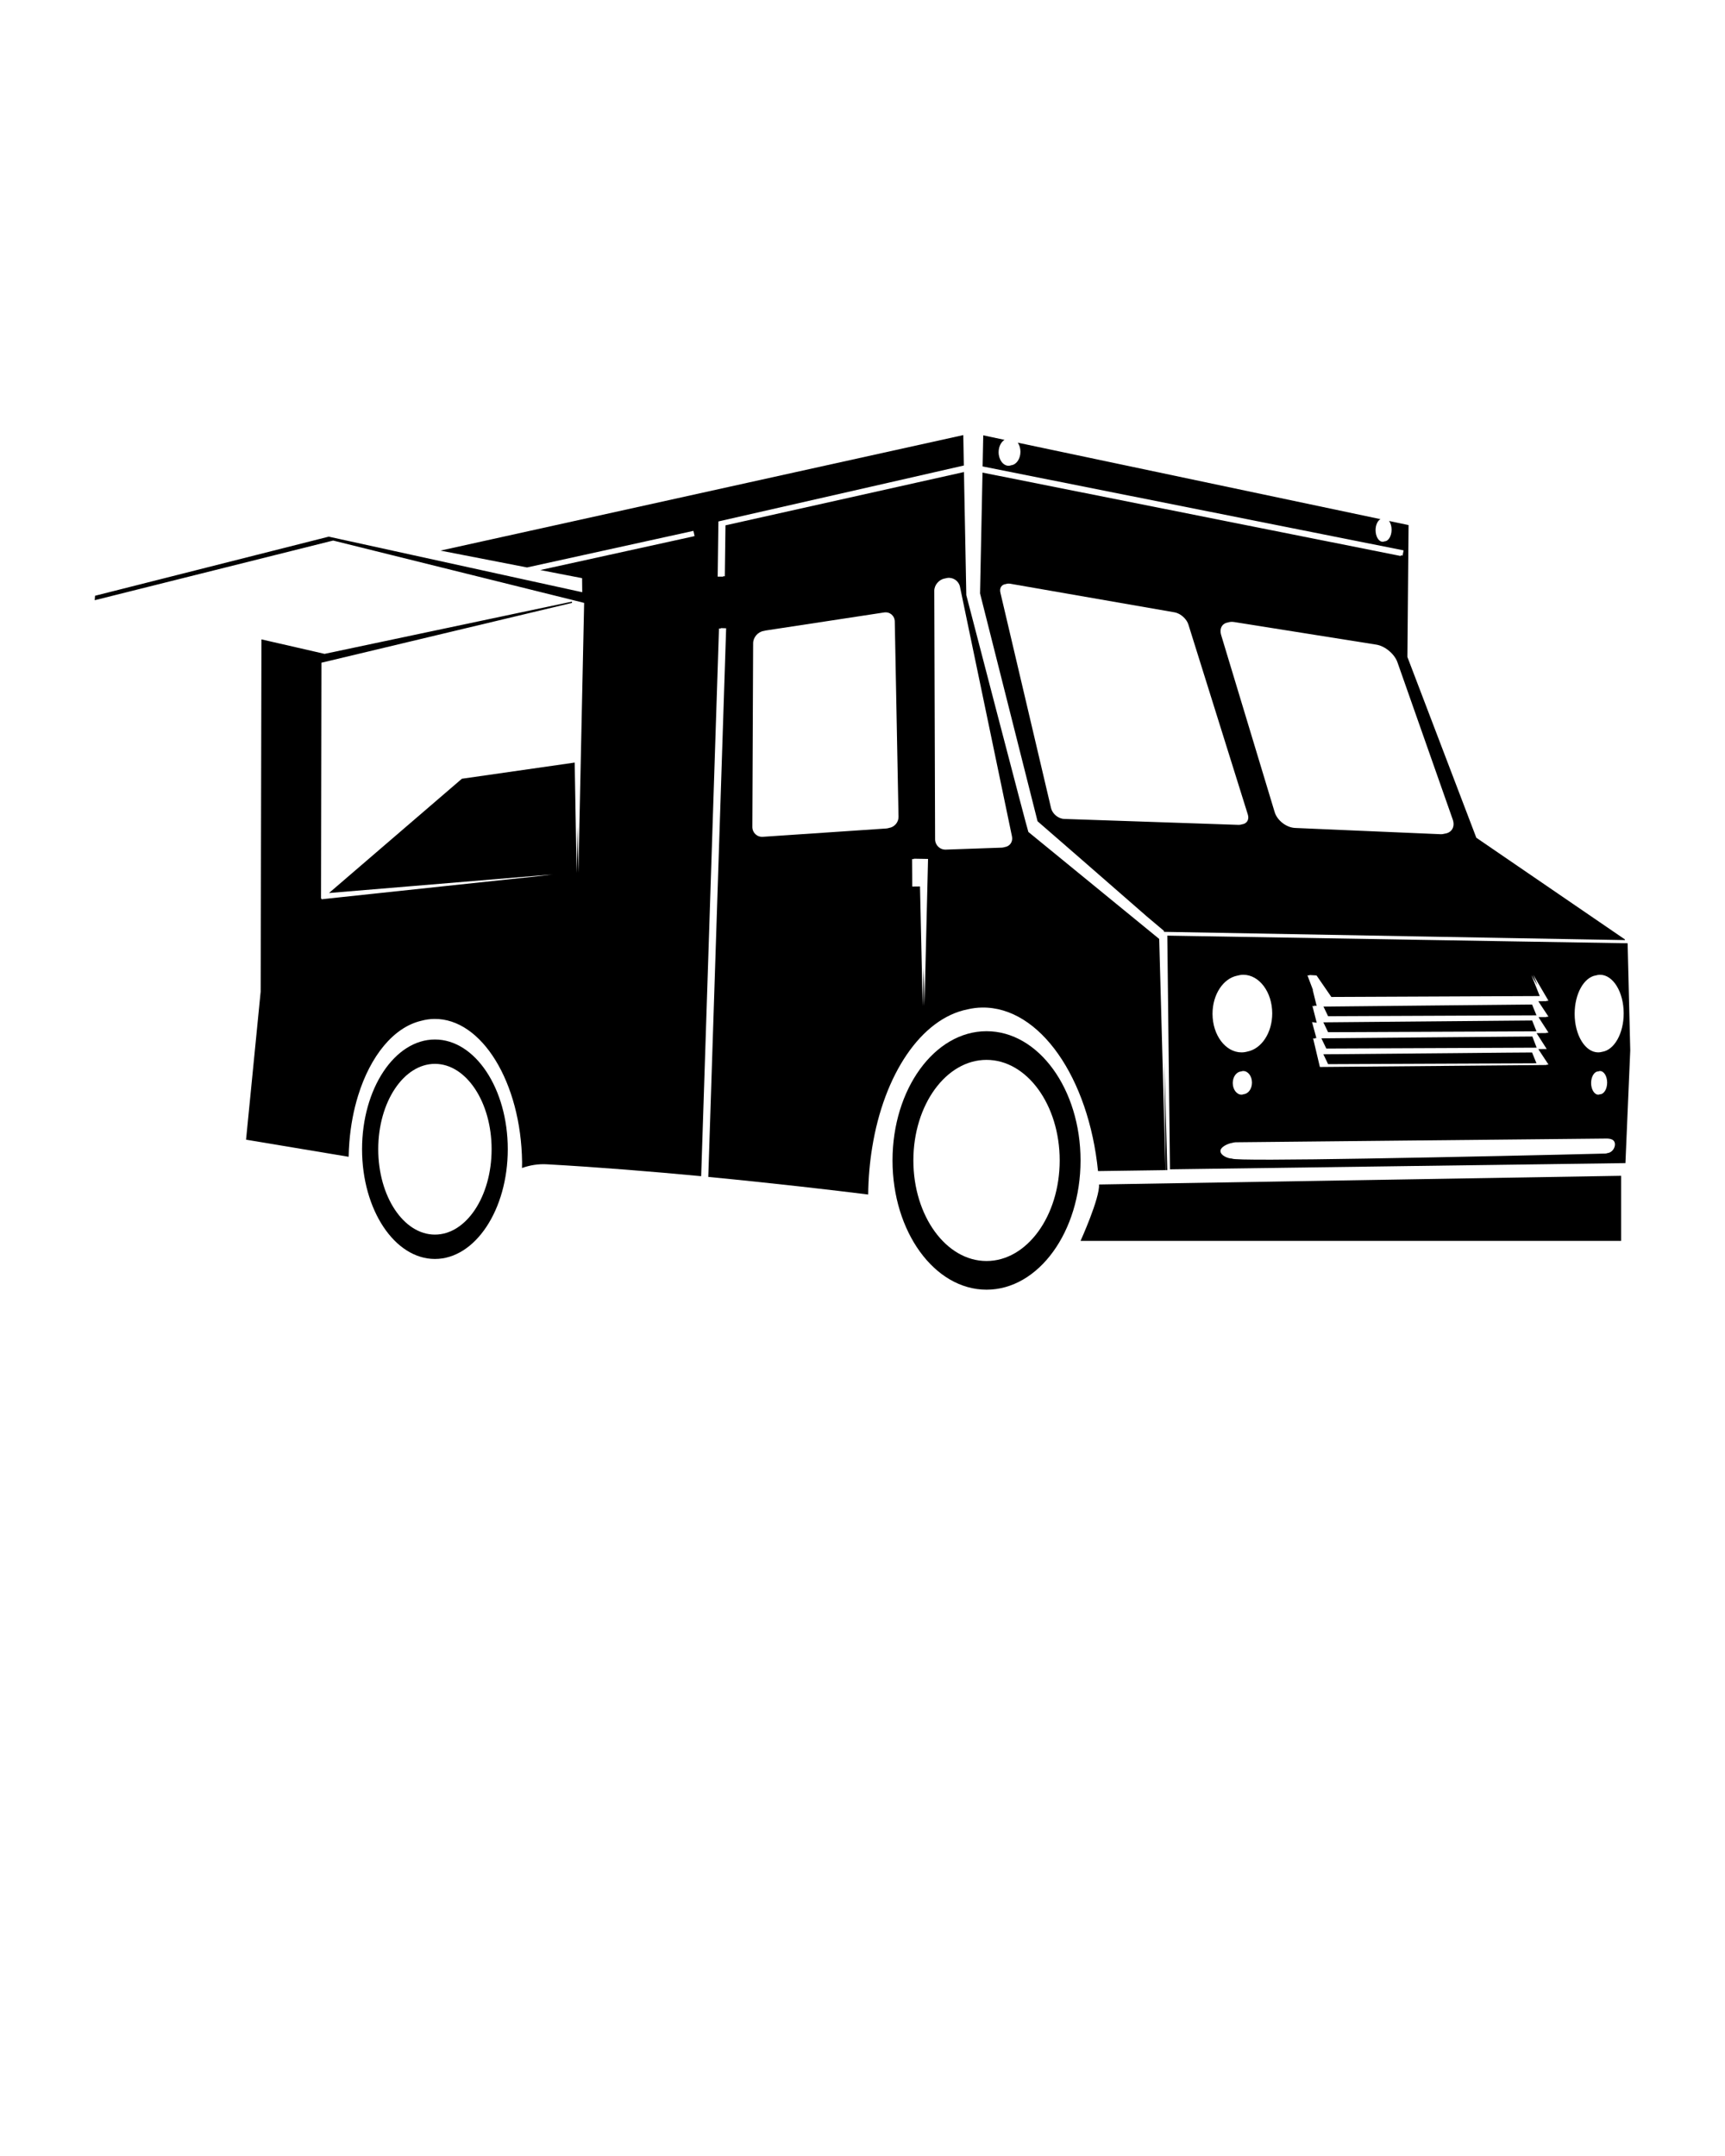 <svg xmlns="http://www.w3.org/2000/svg" xmlns:xlink="http://www.w3.org/1999/xlink" version="1.1" x="0px" y="0px" viewBox="0 0 100 125" enable-background="new 0 0 100 100" xml:space="preserve"><g><path d="M94.355,54.688l-6.422-0.105l-5.543-0.092L67.67,54.246l0.152,13.363l0.002,0.186h0.002l26.402-0.361l0.279-6.537   L94.355,54.688z M75.895,56.529l0.426,0.025l0.859,1.248l12.08-0.053l-0.48-1.209l0.35,0.596l-0.246-0.621l0.883,1.506   l-0.117,0.002l0.014,0.021l-0.488,0.006l0.592,0.896l-0.119,0.002l0.016,0.021l-0.477,0.004l0.58,0.898l-0.119,0.002l0.016,0.021   l-0.588,0.006l0.588,0.92l-0.488,0.006l0.592,0.898l-0.119,0.002l0.016,0.021l-2.256,0.02l-2.891,0.025l-8.004,0.07l-0.393-1.658   l0.113,0.012l-0.008-0.035l0.086,0.01l-0.252-0.932l0.271,0.039l-0.25-0.977l0.115,0.021l-0.012-0.045l0.143,0.025l-0.229-0.928   l0.016,0.002l-0.322-0.848l0.115,0.008L75.895,56.529z M71.719,56.568c0.115-0.031,0.232-0.053,0.355-0.053   c0.926,0,1.678,1.002,1.678,2.24c0,1.121-0.619,2.047-1.426,2.209c-0.115,0.033-0.234,0.051-0.355,0.051   c-0.926,0-1.68-1.002-1.68-2.236C70.291,57.656,70.912,56.732,71.719,56.568z M72.578,62.768c0,0.355-0.209,0.646-0.473,0.668   c-0.043,0.018-0.088,0.029-0.135,0.029c-0.279,0-0.506-0.303-0.506-0.674c0-0.355,0.211-0.645,0.473-0.668   c0.045-0.016,0.09-0.027,0.137-0.027C72.352,62.096,72.578,62.396,72.578,62.768z M93.186,66.854   c-0.043,0.016-0.084,0.027-0.131,0.027c0,0-1.068,0.027-2.732,0.066c-1.881,0.043-4.525,0.102-7.24,0.154   c-1.309,0.025-2.635,0.051-3.898,0.07c-4.205,0.07-7.738,0.098-7.758,0c-0.254,0-0.672-0.182-0.676-0.436   c-0.008-0.227,0.406-0.428,0.678-0.473c0.074-0.021,0.145-0.033,0.199-0.035l21.52-0.217c0.252,0.004,0.465,0.074,0.473,0.33   C93.623,66.588,93.428,66.832,93.186,66.854z M92.238,62.791c0-0.371,0.188-0.672,0.412-0.672c0,0,0,0,0.002,0   c0.033-0.014,0.066-0.023,0.102-0.023c0.229,0,0.414,0.301,0.414,0.672s-0.186,0.674-0.414,0.674   c-0.033,0.014-0.068,0.023-0.104,0.023C92.426,63.465,92.238,63.162,92.238,62.791z M92.881,60.982   c-0.076,0.021-0.152,0.033-0.23,0.033c-0.758,0-1.367-1.002-1.367-2.236c0-1.168,0.543-2.123,1.24-2.229   c0.074-0.021,0.152-0.035,0.23-0.035c0.76,0,1.373,1.002,1.373,2.24C94.127,59.92,93.58,60.877,92.881,60.982z"/><polygon points="84.344,60.762 87.312,60.75 89.081,60.742 88.832,60.094 87.442,60.105 84.351,60.131 76.602,60.199    76.887,60.793  "/><polygon points="87.274,61.031 84.339,61.059 76.717,61.125 76.991,61.697 89.071,61.646 88.815,61.02  "/><polygon points="89.071,59.793 88.819,59.166 87.629,59.176 84.361,59.205 76.717,59.273 76.991,59.844  "/><polygon points="89.071,58.867 88.815,58.24 87.198,58.256 84.373,58.283 76.723,58.359 76.991,58.918  "/><path d="M66.482,53.133l0.99,0.834v0.043c0.008,0.006,0.012,0.01,0.018,0.016l14.402,0.26l5.555,0.1l6.754,0.119v-0.037   l-8.617-5.897l-3.996-10.482c0,0,0.053-5.881,0.068-7.646l-1.129-0.238c0.088,0.125,0.145,0.305,0.145,0.508   c0,0.371-0.186,0.672-0.412,0.672c-0.033,0.016-0.068,0.025-0.104,0.025c-0.229,0-0.412-0.301-0.412-0.674   c0-0.299,0.119-0.547,0.283-0.637l-21.025-4.434c0.096,0.139,0.154,0.324,0.154,0.529c0,0.412-0.236,0.746-0.533,0.779   c-0.049,0.018-0.1,0.031-0.152,0.031c-0.32,0-0.58-0.352-0.58-0.787c0-0.318,0.141-0.592,0.342-0.715L57,25.24l-0.037,1.803   l24.406,4.867l-0.061,0.303l-0.096-0.02l-0.008,0.043L56.957,27.4l-0.143,7.004l3.334,13.211   C60.148,47.615,64.455,51.354,66.482,53.133z M71.186,36.089c0.102-0.035,0.223-0.047,0.361-0.025l8.24,1.311   c0.502,0.078,1.053,0.539,1.223,1.018l3.205,9.115c0.15,0.43-0.055,0.771-0.459,0.826c-0.08,0.021-0.164,0.037-0.262,0.031   l-1.631-0.07l-3.408-0.146l-3.375-0.146c-0.508-0.021-1.045-0.438-1.189-0.928L70.795,36.83   C70.676,36.433,70.848,36.142,71.186,36.089z M58.307,33.863c0.072-0.025,0.158-0.035,0.256-0.02l9.533,1.66   c0.332,0.059,0.689,0.371,0.793,0.695l3.451,11.033c0.09,0.293-0.062,0.529-0.342,0.562c-0.059,0.021-0.123,0.033-0.197,0.031   l-10.111-0.344c-0.338-0.012-0.678-0.293-0.758-0.623l-2.938-12.496C57.928,34.087,58.066,33.888,58.307,33.863z"/><path d="M56.088,58.52c0.277-0.064,0.561-0.102,0.848-0.105c3.348-0.045,6.176,4.076,6.717,9.482l3.914-0.055l-0.049-1.801   l-0.318-11.604l-7.584-6.202c-0.037-0.031-3.598-13.73-3.598-13.73c-0.002-0.01-0.031-1.471-0.062-3.244   c-0.02-0.99-0.039-2.072-0.059-3.059c-0.004-0.289-0.01-0.566-0.014-0.834l-13.827,3.09l-0.038,2.953h-0.104v0.023l-0.309-0.002   l0.027-2.08l0.015-1.119l0.104-0.023v-0.002l9.803-2.232l4.32-0.986c-0.014-0.793-0.025-1.432-0.031-1.764l-30.309,6.697   l5.019,0.977l9.645-2.121l0.066,0.303l-0.104,0.023v0.002l-8.84,1.943l1.403,0.273l1.022,0.197l0.008,0.771l0.001,0.045   l-4.154-0.91l-0.72-0.158l-4.916-1.078l-4.775-1.047l-0.023-0.006l-0.108-0.023L5.51,34.541l-0.019,0.258l13.719-3.434h0.005   l0.1-0.025l0.083,0.021l13.976,3.471l0.489,0.123l-0.334,15.639l-0.045-2.696l-0.059,2.719l-0.109-6.405l-6.54,0.938l-7.703,6.625   l12.989-1.08l-0.647,0.068l0.543-0.045l-12.064,1.285l-1.254,0.135l-0.005-0.051l-0.025,0.021v-0.275V51.83l0.023-13.407   l14.526-3.469l-0.001-0.074L18.815,37.91l-1.538-0.354l-2.121-0.486l-0.045,20.418l-0.847,8.588l5.947,0.992   c0.006-0.293,0.021-0.582,0.043-0.867c0.077-0.951,0.25-1.852,0.503-2.67c0.714-2.314,2.064-3.979,3.673-4.35   c0.243-0.066,0.491-0.102,0.745-0.105c2.75-0.037,5.029,3.678,5.091,8.299c0.001,0.115-0.003,0.23-0.005,0.344   c0.456-0.164,0.946-0.246,1.457-0.215c2.999,0.168,6.088,0.42,8.929,0.689l0.09-2.734l0.943-29.02l0.104,0.004l0.001-0.027   l0.31,0.01l-1.035,31.809c3.902,0.375,7.292,0.775,9.27,1.021c0.01-0.939,0.089-1.85,0.23-2.717   C51.244,62.281,53.404,59.057,56.088,58.52z M54.768,33.541l0.033-0.006c0.023-0.006,0.047-0.014,0.07-0.02l0.043-0.006   c0.336-0.053,0.666,0.174,0.736,0.506l3.016,14.482c0.064,0.311-0.127,0.576-0.43,0.617c-0.051,0.018-0.105,0.029-0.164,0.031   l-3.244,0.113c-0.34,0.012-0.617-0.256-0.619-0.598l-0.047-14.404C54.16,33.919,54.434,33.597,54.768,33.541z M51.533,48.003   c-0.049,0.016-0.1,0.027-0.154,0.031l-7.152,0.482c-0.339,0.025-0.613-0.236-0.613-0.574l0.046-10.65   c0.003-0.34,0.277-0.658,0.613-0.711l0.028-0.004c0.025-0.008,0.05-0.016,0.075-0.02l6.872-1.047   c0.334-0.053,0.613,0.184,0.623,0.521l0.217,11.32C52.096,47.675,51.848,47.957,51.533,48.003z M52.885,51.4l-0.012-1.592   l0.105,0.002v-0.025l0.822,0.014l-0.205,8.512l-0.051-2.209l-0.055,2.232l-0.156-6.939L52.885,51.4z"/><polygon points="67.57,67.678 67.572,67.842 67.67,67.84 67.5,61.572 67.551,66.039  "/><path d="M62.641,71.943h31.338V68.17l-30.268,0.504C63.768,69.451,62.641,71.943,62.641,71.943z"/><path d="M25.213,60.268c-2.333,0-4.224,2.85-4.224,6.361c0,3.514,1.891,6.363,4.224,6.363c2.332,0,4.223-2.85,4.223-6.363   C29.436,63.117,27.545,60.268,25.213,60.268z M25.213,71.58c-1.815,0-3.286-2.217-3.286-4.951c0-2.732,1.471-4.949,3.286-4.949   s3.286,2.217,3.286,4.949C28.5,69.363,27.029,71.58,25.213,71.58z"/><path d="M57.191,59.787c-3.012,0-5.451,3.355-5.451,7.494c0,4.137,2.439,7.492,5.451,7.492s5.449-3.355,5.449-7.492   C62.641,63.143,60.203,59.787,57.191,59.787z M57.189,73.111c-2.342,0-4.24-2.611-4.24-5.832s1.898-5.83,4.24-5.83   c2.344,0,4.242,2.609,4.242,5.83S59.533,73.111,57.189,73.111z"/></g></svg>
